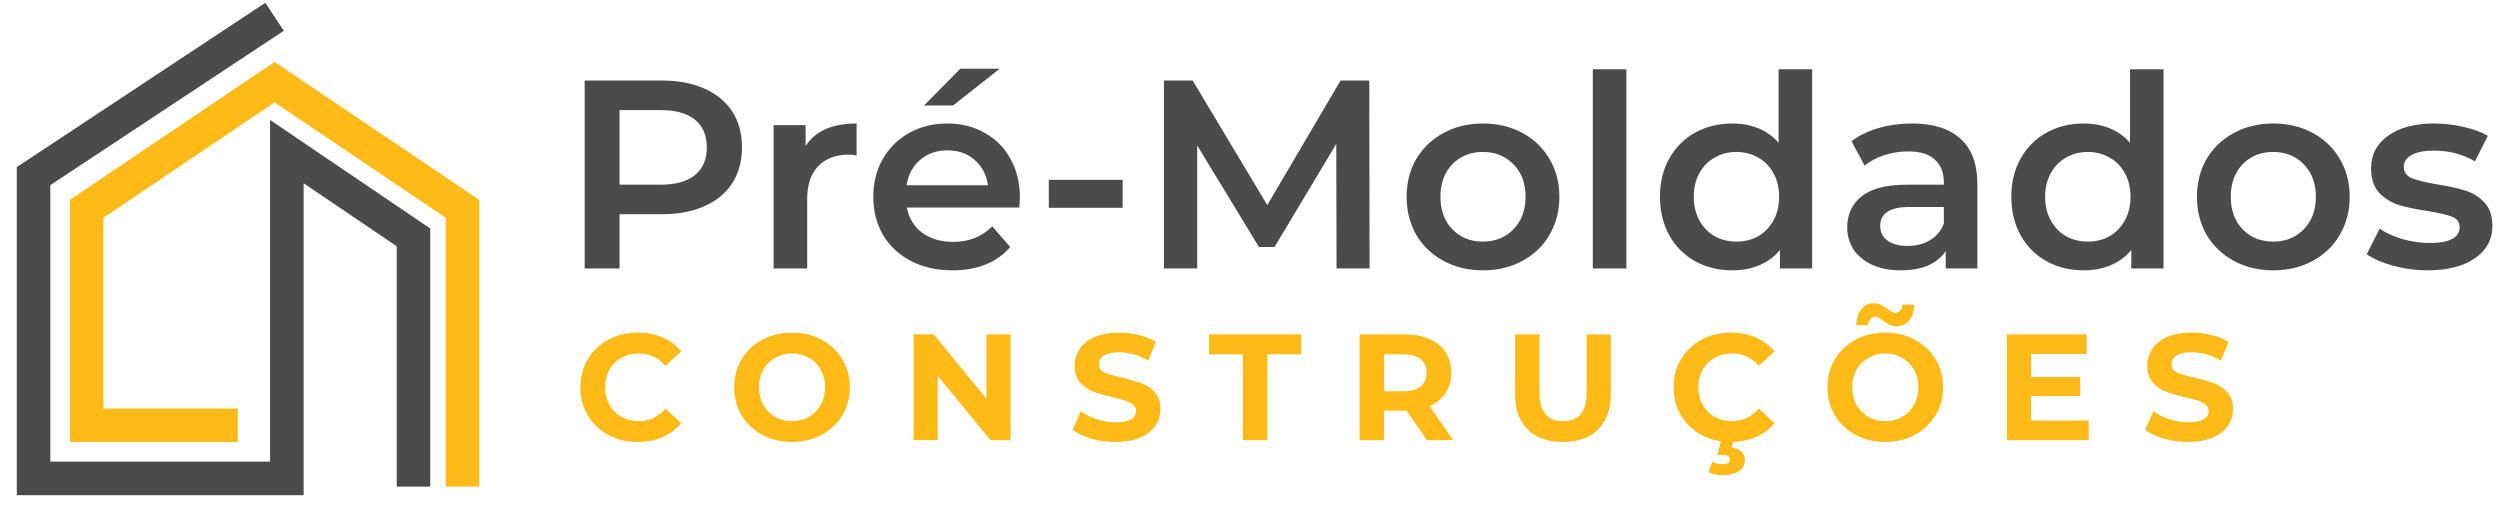 <svg width="149" height="31" viewBox="0 0 149 31" fill="none" xmlns="http://www.w3.org/2000/svg">
<g clip-path="url(#clip0)">
<rect width="149" height="31" fill="none"/>
<path d="M14.174 25.348H5.165V12.444L16.365 4.896L27.565 12.444V29" stroke="#FEBB17" stroke-width="2"/>
<path d="M16.365 1L2 10.496V28.513H17.096V9.035L24.643 14.148V29" stroke="#4B4B4B" stroke-width="2"/>
<path d="M38.003 26.34C37.361 26.34 36.779 26.202 36.257 25.926C35.741 25.644 35.333 25.257 35.033 24.765C34.739 24.267 34.592 23.706 34.592 23.082C34.592 22.458 34.739 21.9 35.033 21.408C35.333 20.91 35.741 20.523 36.257 20.247C36.779 19.965 37.364 19.824 38.012 19.824C38.558 19.824 39.05 19.92 39.488 20.112C39.932 20.304 40.304 20.58 40.604 20.94L39.668 21.804C39.242 21.312 38.714 21.066 38.084 21.066C37.694 21.066 37.346 21.153 37.04 21.327C36.734 21.495 36.494 21.732 36.32 22.038C36.152 22.344 36.068 22.692 36.068 23.082C36.068 23.472 36.152 23.82 36.32 24.126C36.494 24.432 36.734 24.672 37.04 24.846C37.346 25.014 37.694 25.098 38.084 25.098C38.714 25.098 39.242 24.849 39.668 24.351L40.604 25.215C40.304 25.581 39.932 25.86 39.488 26.052C39.044 26.244 38.549 26.34 38.003 26.34ZM47.207 26.34C46.553 26.34 45.962 26.199 45.434 25.917C44.912 25.635 44.501 25.248 44.201 24.756C43.907 24.258 43.76 23.7 43.76 23.082C43.76 22.464 43.907 21.909 44.201 21.417C44.501 20.919 44.912 20.529 45.434 20.247C45.962 19.965 46.553 19.824 47.207 19.824C47.861 19.824 48.449 19.965 48.971 20.247C49.493 20.529 49.904 20.919 50.204 21.417C50.504 21.909 50.654 22.464 50.654 23.082C50.654 23.7 50.504 24.258 50.204 24.756C49.904 25.248 49.493 25.635 48.971 25.917C48.449 26.199 47.861 26.34 47.207 26.34ZM47.207 25.098C47.579 25.098 47.915 25.014 48.215 24.846C48.515 24.672 48.749 24.432 48.917 24.126C49.091 23.82 49.178 23.472 49.178 23.082C49.178 22.692 49.091 22.344 48.917 22.038C48.749 21.732 48.515 21.495 48.215 21.327C47.915 21.153 47.579 21.066 47.207 21.066C46.835 21.066 46.499 21.153 46.199 21.327C45.899 21.495 45.662 21.732 45.488 22.038C45.32 22.344 45.236 22.692 45.236 23.082C45.236 23.472 45.32 23.82 45.488 24.126C45.662 24.432 45.899 24.672 46.199 24.846C46.499 25.014 46.835 25.098 47.207 25.098ZM60.228 19.932V26.232H59.031L55.89 22.407V26.232H54.45V19.932H55.656L58.788 23.757V19.932H60.228ZM66.489 26.34C65.991 26.34 65.508 26.274 65.04 26.142C64.578 26.004 64.206 25.827 63.924 25.611L64.419 24.513C64.689 24.711 65.01 24.87 65.382 24.99C65.754 25.11 66.126 25.17 66.498 25.17C66.912 25.17 67.218 25.11 67.416 24.99C67.614 24.864 67.713 24.699 67.713 24.495C67.713 24.345 67.653 24.222 67.533 24.126C67.419 24.024 67.269 23.943 67.083 23.883C66.903 23.823 66.657 23.757 66.345 23.685C65.865 23.571 65.472 23.457 65.166 23.343C64.86 23.229 64.596 23.046 64.374 22.794C64.158 22.542 64.05 22.206 64.05 21.786C64.05 21.42 64.149 21.09 64.347 20.796C64.545 20.496 64.842 20.259 65.238 20.085C65.64 19.911 66.129 19.824 66.705 19.824C67.107 19.824 67.5 19.872 67.884 19.968C68.268 20.064 68.604 20.202 68.892 20.382L68.442 21.489C67.86 21.159 67.278 20.994 66.696 20.994C66.288 20.994 65.985 21.06 65.787 21.192C65.595 21.324 65.499 21.498 65.499 21.714C65.499 21.93 65.61 22.092 65.832 22.2C66.06 22.302 66.405 22.404 66.867 22.506C67.347 22.62 67.74 22.734 68.046 22.848C68.352 22.962 68.613 23.142 68.829 23.388C69.051 23.634 69.162 23.967 69.162 24.387C69.162 24.747 69.06 25.077 68.856 25.377C68.658 25.671 68.358 25.905 67.956 26.079C67.554 26.253 67.065 26.34 66.489 26.34ZM74.075 21.12H72.059V19.932H77.549V21.12H75.533V26.232H74.075V21.12ZM85.048 26.232L83.833 24.477H83.761H82.492V26.232H81.034V19.932H83.761C84.319 19.932 84.802 20.025 85.21 20.211C85.624 20.397 85.942 20.661 86.164 21.003C86.386 21.345 86.497 21.75 86.497 22.218C86.497 22.686 86.383 23.091 86.155 23.433C85.933 23.769 85.615 24.027 85.201 24.207L86.614 26.232H85.048ZM85.021 22.218C85.021 21.864 84.907 21.594 84.679 21.408C84.451 21.216 84.118 21.12 83.68 21.12H82.492V23.316H83.68C84.118 23.316 84.451 23.22 84.679 23.028C84.907 22.836 85.021 22.566 85.021 22.218ZM93.151 26.34C92.251 26.34 91.549 26.091 91.045 25.593C90.547 25.095 90.298 24.384 90.298 23.46V19.932H91.756V23.406C91.756 24.534 92.224 25.098 93.16 25.098C93.616 25.098 93.964 24.963 94.204 24.693C94.444 24.417 94.564 23.988 94.564 23.406V19.932H96.004V23.46C96.004 24.384 95.752 25.095 95.248 25.593C94.75 26.091 94.051 26.34 93.151 26.34ZM103.16 26.34C102.518 26.34 101.936 26.202 101.414 25.926C100.898 25.644 100.49 25.257 100.19 24.765C99.895 24.267 99.749 23.706 99.749 23.082C99.749 22.458 99.895 21.9 100.19 21.408C100.49 20.91 100.898 20.523 101.414 20.247C101.936 19.965 102.521 19.824 103.169 19.824C103.715 19.824 104.207 19.92 104.645 20.112C105.089 20.304 105.461 20.58 105.761 20.94L104.825 21.804C104.399 21.312 103.871 21.066 103.241 21.066C102.851 21.066 102.503 21.153 102.197 21.327C101.891 21.495 101.651 21.732 101.477 22.038C101.309 22.344 101.225 22.692 101.225 23.082C101.225 23.472 101.309 23.82 101.477 24.126C101.651 24.432 101.891 24.672 102.197 24.846C102.503 25.014 102.851 25.098 103.241 25.098C103.871 25.098 104.399 24.849 104.825 24.351L105.761 25.215C105.461 25.581 105.089 25.86 104.645 26.052C104.201 26.244 103.706 26.34 103.16 26.34ZM102.674 28.32C102.518 28.32 102.365 28.302 102.215 28.266C102.065 28.236 101.939 28.191 101.837 28.131L102.053 27.528C102.245 27.618 102.44 27.663 102.638 27.663C102.95 27.663 103.106 27.567 103.106 27.375C103.106 27.201 102.959 27.114 102.665 27.114H102.359L102.593 26.16H103.34L103.214 26.682C103.478 26.712 103.673 26.793 103.799 26.925C103.931 27.063 103.997 27.231 103.997 27.429C103.997 27.705 103.877 27.921 103.637 28.077C103.397 28.239 103.076 28.32 102.674 28.32ZM112.364 26.34C111.71 26.34 111.119 26.199 110.591 25.917C110.069 25.635 109.658 25.248 109.358 24.756C109.064 24.258 108.917 23.7 108.917 23.082C108.917 22.464 109.064 21.909 109.358 21.417C109.658 20.919 110.069 20.529 110.591 20.247C111.119 19.965 111.71 19.824 112.364 19.824C113.018 19.824 113.606 19.965 114.128 20.247C114.65 20.529 115.061 20.919 115.361 21.417C115.661 21.909 115.811 22.464 115.811 23.082C115.811 23.7 115.661 24.258 115.361 24.756C115.061 25.248 114.65 25.635 114.128 25.917C113.606 26.199 113.018 26.34 112.364 26.34ZM112.364 25.098C112.736 25.098 113.072 25.014 113.372 24.846C113.672 24.672 113.906 24.432 114.074 24.126C114.248 23.82 114.335 23.472 114.335 23.082C114.335 22.692 114.248 22.344 114.074 22.038C113.906 21.732 113.672 21.495 113.372 21.327C113.072 21.153 112.736 21.066 112.364 21.066C111.992 21.066 111.656 21.153 111.356 21.327C111.056 21.495 110.819 21.732 110.645 22.038C110.477 22.344 110.393 22.692 110.393 23.082C110.393 23.472 110.477 23.82 110.645 24.126C110.819 24.432 111.056 24.672 111.356 24.846C111.656 25.014 111.992 25.098 112.364 25.098ZM113.039 19.446C112.877 19.446 112.733 19.416 112.607 19.356C112.487 19.29 112.352 19.203 112.202 19.095C112.106 19.023 112.025 18.969 111.959 18.933C111.899 18.897 111.839 18.879 111.779 18.879C111.653 18.879 111.551 18.924 111.473 19.014C111.395 19.098 111.353 19.221 111.347 19.383H110.636C110.648 18.981 110.747 18.663 110.933 18.429C111.125 18.189 111.377 18.069 111.689 18.069C111.845 18.069 111.983 18.102 112.103 18.168C112.229 18.228 112.37 18.315 112.526 18.429C112.622 18.501 112.7 18.555 112.76 18.591C112.826 18.627 112.889 18.645 112.949 18.645C113.069 18.645 113.168 18.603 113.246 18.519C113.33 18.429 113.375 18.309 113.381 18.159H114.092C114.08 18.549 113.978 18.861 113.786 19.095C113.6 19.329 113.351 19.446 113.039 19.446ZM124.485 25.062V26.232H119.607V19.932H124.368V21.102H121.056V22.47H123.981V23.604H121.056V25.062H124.485ZM130.415 26.34C129.917 26.34 129.434 26.274 128.966 26.142C128.504 26.004 128.132 25.827 127.85 25.611L128.345 24.513C128.615 24.711 128.936 24.87 129.308 24.99C129.68 25.11 130.052 25.17 130.424 25.17C130.838 25.17 131.144 25.11 131.342 24.99C131.54 24.864 131.639 24.699 131.639 24.495C131.639 24.345 131.579 24.222 131.459 24.126C131.345 24.024 131.195 23.943 131.009 23.883C130.829 23.823 130.583 23.757 130.271 23.685C129.791 23.571 129.398 23.457 129.092 23.343C128.786 23.229 128.522 23.046 128.3 22.794C128.084 22.542 127.976 22.206 127.976 21.786C127.976 21.42 128.075 21.09 128.273 20.796C128.471 20.496 128.768 20.259 129.164 20.085C129.566 19.911 130.055 19.824 130.631 19.824C131.033 19.824 131.426 19.872 131.81 19.968C132.194 20.064 132.53 20.202 132.818 20.382L132.368 21.489C131.786 21.159 131.204 20.994 130.622 20.994C130.214 20.994 129.911 21.06 129.713 21.192C129.521 21.324 129.425 21.498 129.425 21.714C129.425 21.93 129.536 22.092 129.758 22.2C129.986 22.302 130.331 22.404 130.793 22.506C131.273 22.62 131.666 22.734 131.972 22.848C132.278 22.962 132.539 23.142 132.755 23.388C132.977 23.634 133.088 23.967 133.088 24.387C133.088 24.747 132.986 25.077 132.782 25.377C132.584 25.671 132.284 25.905 131.882 26.079C131.48 26.253 130.991 26.34 130.415 26.34Z" fill="#FEBB17"/>
<path d="M39.455 4.8C40.425 4.8 41.268 4.96 41.983 5.28C42.708 5.6 43.263 6.059 43.647 6.656C44.031 7.253 44.222 7.963 44.222 8.784C44.222 9.595 44.031 10.304 43.647 10.912C43.263 11.509 42.708 11.968 41.983 12.288C41.268 12.608 40.425 12.768 39.455 12.768H36.926V16H34.846V4.8H39.455ZM39.358 11.008C40.265 11.008 40.953 10.816 41.422 10.432C41.892 10.048 42.127 9.499 42.127 8.784C42.127 8.069 41.892 7.52 41.422 7.136C40.953 6.752 40.265 6.56 39.358 6.56H36.926V11.008H39.358ZM48.014 8.704C48.59 7.808 49.603 7.36 51.053 7.36V9.264C50.883 9.232 50.728 9.216 50.59 9.216C49.811 9.216 49.203 9.445 48.766 9.904C48.328 10.352 48.109 11.003 48.109 11.856V16H46.109V7.456H48.014V8.704ZM60.784 11.776C60.784 11.915 60.773 12.112 60.752 12.368H54.048C54.165 12.997 54.469 13.499 54.96 13.872C55.461 14.235 56.08 14.416 56.816 14.416C57.755 14.416 58.528 14.107 59.136 13.488L60.208 14.72C59.824 15.179 59.339 15.525 58.752 15.76C58.165 15.995 57.504 16.112 56.768 16.112C55.829 16.112 55.003 15.925 54.288 15.552C53.573 15.179 53.019 14.661 52.624 14C52.24 13.328 52.048 12.571 52.048 11.728C52.048 10.896 52.235 10.149 52.608 9.488C52.992 8.816 53.52 8.293 54.192 7.92C54.864 7.547 55.621 7.36 56.464 7.36C57.296 7.36 58.037 7.547 58.688 7.92C59.349 8.283 59.861 8.8 60.224 9.472C60.597 10.133 60.784 10.901 60.784 11.776ZM56.464 8.96C55.824 8.96 55.28 9.152 54.832 9.536C54.395 9.909 54.128 10.411 54.032 11.04H58.88C58.795 10.421 58.533 9.92 58.096 9.536C57.659 9.152 57.115 8.96 56.464 8.96ZM57.232 4.096H59.584L56.8 6.288H55.072L57.232 4.096ZM62.509 10.72H66.909V12.384H62.509V10.72ZM79.658 16L79.642 8.576L75.962 14.72H75.034L71.354 8.672V16H69.37V4.8H71.082L75.53 12.224L79.898 4.8H81.61L81.626 16H79.658ZM88.379 16.112C87.515 16.112 86.736 15.925 86.043 15.552C85.35 15.179 84.806 14.661 84.411 14C84.027 13.328 83.835 12.571 83.835 11.728C83.835 10.885 84.027 10.133 84.411 9.472C84.806 8.811 85.35 8.293 86.043 7.92C86.736 7.547 87.515 7.36 88.379 7.36C89.254 7.36 90.038 7.547 90.731 7.92C91.424 8.293 91.963 8.811 92.347 9.472C92.742 10.133 92.939 10.885 92.939 11.728C92.939 12.571 92.742 13.328 92.347 14C91.963 14.661 91.424 15.179 90.731 15.552C90.038 15.925 89.254 16.112 88.379 16.112ZM88.379 14.4C89.115 14.4 89.723 14.155 90.203 13.664C90.683 13.173 90.923 12.528 90.923 11.728C90.923 10.928 90.683 10.283 90.203 9.792C89.723 9.301 89.115 9.056 88.379 9.056C87.643 9.056 87.035 9.301 86.555 9.792C86.086 10.283 85.851 10.928 85.851 11.728C85.851 12.528 86.086 13.173 86.555 13.664C87.035 14.155 87.643 14.4 88.379 14.4ZM94.931 4.128H96.931V16H94.931V4.128ZM108.004 4.128V16H106.084V14.896C105.754 15.301 105.343 15.605 104.852 15.808C104.372 16.011 103.839 16.112 103.252 16.112C102.431 16.112 101.69 15.931 101.028 15.568C100.378 15.205 99.866 14.693 99.492 14.032C99.119 13.36 98.932 12.592 98.932 11.728C98.932 10.864 99.119 10.101 99.492 9.44C99.866 8.779 100.378 8.267 101.028 7.904C101.69 7.541 102.431 7.36 103.252 7.36C103.818 7.36 104.335 7.456 104.804 7.648C105.274 7.84 105.674 8.128 106.004 8.512V4.128H108.004ZM103.492 14.4C103.972 14.4 104.404 14.293 104.788 14.08C105.172 13.856 105.476 13.541 105.7 13.136C105.924 12.731 106.036 12.261 106.036 11.728C106.036 11.195 105.924 10.725 105.7 10.32C105.476 9.915 105.172 9.605 104.788 9.392C104.404 9.168 103.972 9.056 103.492 9.056C103.012 9.056 102.58 9.168 102.196 9.392C101.812 9.605 101.508 9.915 101.284 10.32C101.06 10.725 100.948 11.195 100.948 11.728C100.948 12.261 101.06 12.731 101.284 13.136C101.508 13.541 101.812 13.856 102.196 14.08C102.58 14.293 103.012 14.4 103.492 14.4ZM113.965 7.36C115.223 7.36 116.183 7.664 116.845 8.272C117.517 8.869 117.853 9.776 117.853 10.992V16H115.965V14.96C115.719 15.333 115.367 15.621 114.909 15.824C114.461 16.016 113.917 16.112 113.277 16.112C112.637 16.112 112.077 16.005 111.597 15.792C111.117 15.568 110.743 15.264 110.477 14.88C110.221 14.485 110.093 14.043 110.093 13.552C110.093 12.784 110.375 12.171 110.941 11.712C111.517 11.243 112.418 11.008 113.645 11.008H115.853V10.88C115.853 10.283 115.671 9.824 115.309 9.504C114.957 9.184 114.429 9.024 113.725 9.024C113.245 9.024 112.77 9.099 112.301 9.248C111.842 9.397 111.453 9.605 111.133 9.872L110.349 8.416C110.797 8.075 111.335 7.813 111.965 7.632C112.594 7.451 113.261 7.36 113.965 7.36ZM113.693 14.656C114.194 14.656 114.637 14.544 115.021 14.32C115.415 14.085 115.693 13.755 115.853 13.328V12.336H113.789C112.637 12.336 112.061 12.715 112.061 13.472C112.061 13.835 112.205 14.123 112.493 14.336C112.781 14.549 113.181 14.656 113.693 14.656ZM128.946 4.128V16H127.026V14.896C126.695 15.301 126.284 15.605 125.794 15.808C125.314 16.011 124.78 16.112 124.194 16.112C123.372 16.112 122.631 15.931 121.97 15.568C121.319 15.205 120.807 14.693 120.434 14.032C120.06 13.36 119.874 12.592 119.874 11.728C119.874 10.864 120.06 10.101 120.434 9.44C120.807 8.779 121.319 8.267 121.97 7.904C122.631 7.541 123.372 7.36 124.194 7.36C124.759 7.36 125.276 7.456 125.746 7.648C126.215 7.84 126.615 8.128 126.946 8.512V4.128H128.946ZM124.434 14.4C124.914 14.4 125.346 14.293 125.73 14.08C126.114 13.856 126.418 13.541 126.642 13.136C126.866 12.731 126.978 12.261 126.978 11.728C126.978 11.195 126.866 10.725 126.642 10.32C126.418 9.915 126.114 9.605 125.73 9.392C125.346 9.168 124.914 9.056 124.434 9.056C123.954 9.056 123.522 9.168 123.138 9.392C122.754 9.605 122.45 9.915 122.226 10.32C122.002 10.725 121.89 11.195 121.89 11.728C121.89 12.261 122.002 12.731 122.226 13.136C122.45 13.541 122.754 13.856 123.138 14.08C123.522 14.293 123.954 14.4 124.434 14.4ZM135.482 16.112C134.618 16.112 133.839 15.925 133.146 15.552C132.453 15.179 131.909 14.661 131.514 14C131.13 13.328 130.938 12.571 130.938 11.728C130.938 10.885 131.13 10.133 131.514 9.472C131.909 8.811 132.453 8.293 133.146 7.92C133.839 7.547 134.618 7.36 135.482 7.36C136.357 7.36 137.141 7.547 137.834 7.92C138.527 8.293 139.066 8.811 139.45 9.472C139.845 10.133 140.042 10.885 140.042 11.728C140.042 12.571 139.845 13.328 139.45 14C139.066 14.661 138.527 15.179 137.834 15.552C137.141 15.925 136.357 16.112 135.482 16.112ZM135.482 14.4C136.218 14.4 136.826 14.155 137.306 13.664C137.786 13.173 138.026 12.528 138.026 11.728C138.026 10.928 137.786 10.283 137.306 9.792C136.826 9.301 136.218 9.056 135.482 9.056C134.746 9.056 134.138 9.301 133.658 9.792C133.189 10.283 132.954 10.928 132.954 11.728C132.954 12.528 133.189 13.173 133.658 13.664C134.138 14.155 134.746 14.4 135.482 14.4ZM144.675 16.112C143.981 16.112 143.304 16.021 142.643 15.84C141.981 15.659 141.453 15.429 141.059 15.152L141.827 13.632C142.211 13.888 142.669 14.096 143.203 14.256C143.747 14.405 144.28 14.48 144.803 14.48C145.997 14.48 146.595 14.165 146.595 13.536C146.595 13.237 146.44 13.029 146.131 12.912C145.832 12.795 145.347 12.683 144.675 12.576C143.971 12.469 143.395 12.347 142.947 12.208C142.509 12.069 142.125 11.829 141.795 11.488C141.475 11.136 141.315 10.651 141.315 10.032C141.315 9.221 141.651 8.576 142.323 8.096C143.005 7.605 143.923 7.36 145.075 7.36C145.661 7.36 146.248 7.429 146.835 7.568C147.421 7.696 147.901 7.872 148.275 8.096L147.507 9.616C146.781 9.189 145.965 8.976 145.059 8.976C144.472 8.976 144.024 9.067 143.715 9.248C143.416 9.419 143.267 9.648 143.267 9.936C143.267 10.256 143.427 10.485 143.747 10.624C144.077 10.752 144.584 10.875 145.267 10.992C145.949 11.099 146.509 11.221 146.947 11.36C147.384 11.499 147.757 11.733 148.067 12.064C148.387 12.395 148.547 12.864 148.547 13.472C148.547 14.272 148.2 14.912 147.507 15.392C146.813 15.872 145.869 16.112 144.675 16.112Z" fill="#4B4B4B"/>
</g>
<defs>
<clipPath id="clip0">
<rect width="149" height="31" fill="white"/>
</clipPath>
</defs>
</svg>
